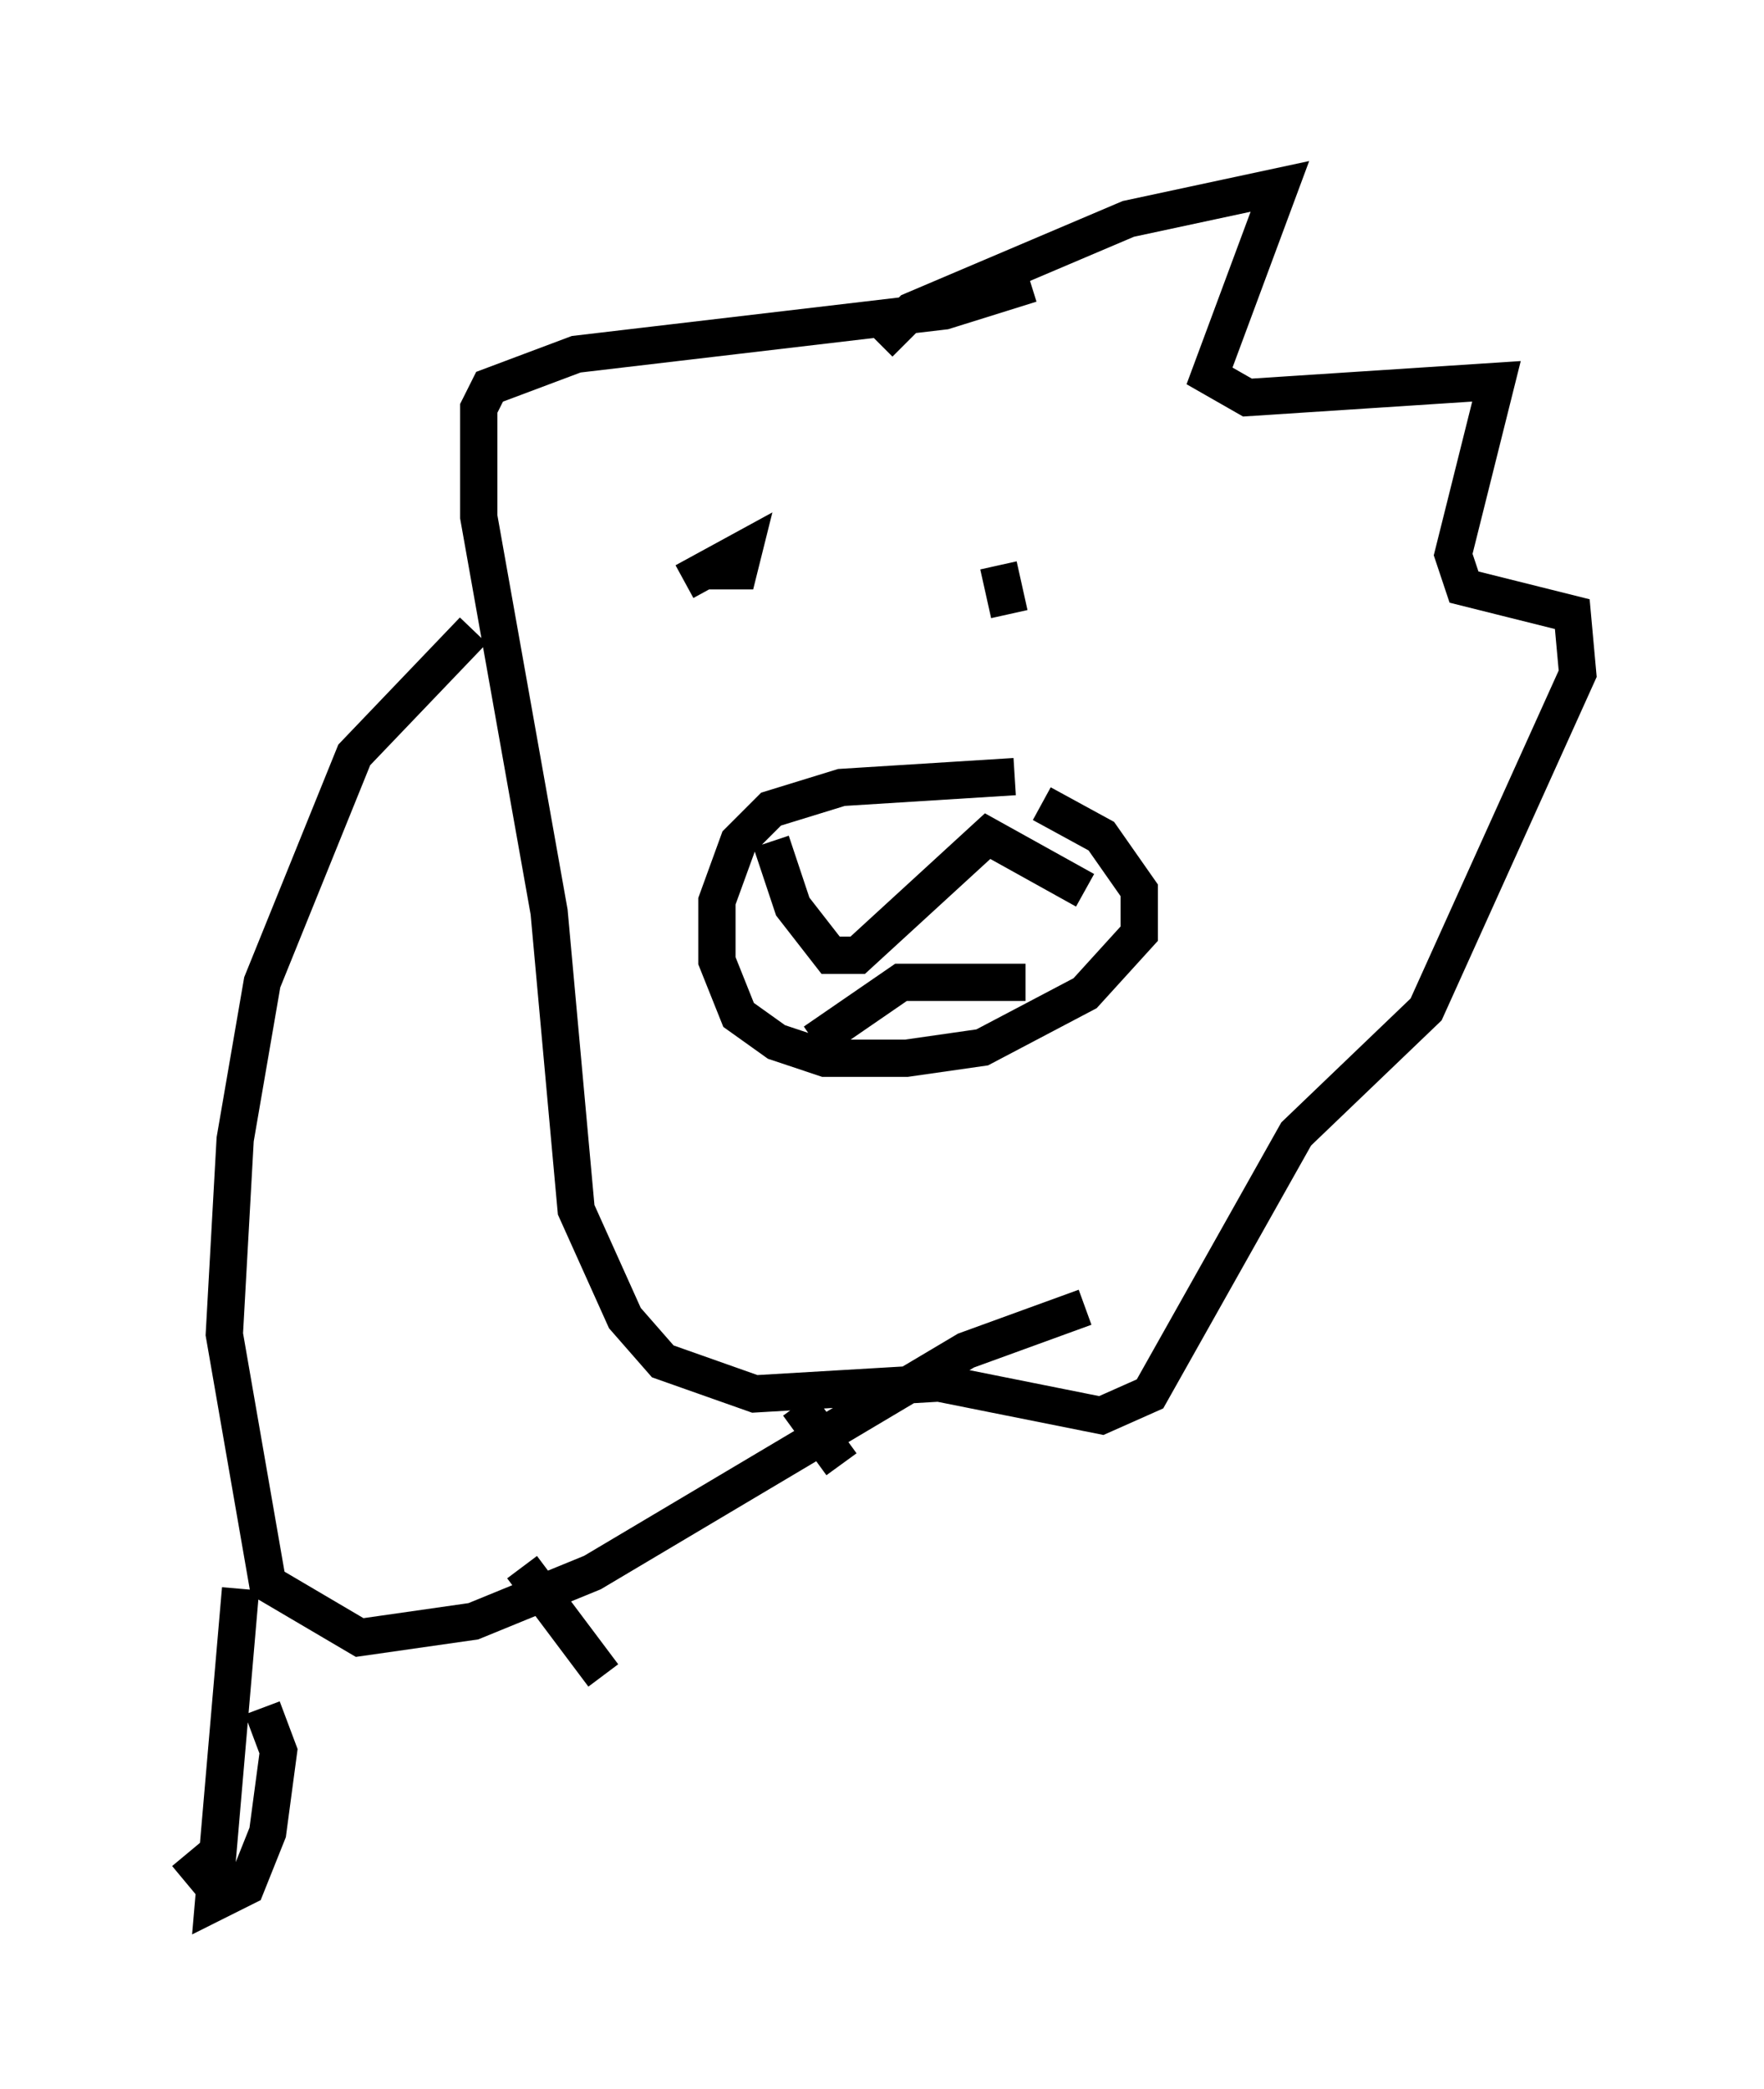 <?xml version="1.0" encoding="utf-8" ?>
<svg baseProfile="full" height="56.045" version="1.1" width="47.33" xmlns="http://www.w3.org/2000/svg" xmlns:ev="http://www.w3.org/2001/xml-events" xmlns:xlink="http://www.w3.org/1999/xlink"><defs /><rect fill="white" height="56.045" width="47.33" x="0" y="0" /><path d="M23.737, 11.101 m-0.145, -1.888 l0.872, -0.872 5.81, -2.469 l4.067, -0.872 -1.888, 5.084 l1.017, 0.581 6.682, -0.436 l-1.162, 4.648 0.291, 0.872 l2.905, 0.726 0.145, 1.598 l-4.067, 9.006 -3.486, 3.341 l-3.922, 6.972 -1.307, 0.581 l-4.358, -0.872 -4.939, 0.291 l-2.469, -0.872 -1.017, -1.162 l-1.307, -2.905 -0.726, -7.989 l-1.888, -10.603 0.0, -2.905 l0.291, -0.581 2.324, -0.872 l9.877, -1.162 2.324, -0.726 m-0.436, 13.218 l-4.648, 0.291 -1.888, 0.581 l-0.872, 0.872 -0.581, 1.598 l0.0, 1.598 0.581, 1.453 l1.017, 0.726 1.307, 0.436 l2.179, 0.0 2.034, -0.291 l2.76, -1.453 1.453, -1.598 l0.0, -1.162 -1.017, -1.453 l-1.598, -0.872 m-7.263, 1.017 l0.581, 1.743 1.017, 1.307 l0.726, 0.0 3.486, -3.196 l2.615, 1.453 m-7.263, 4.067 l2.324, -1.598 3.341, 0.0 m-9.151, -10.749 l1.598, -0.872 -0.145, 0.581 l-0.581, 0.0 -0.291, -0.436 m7.844, 0.291 l0.291, 1.307 m-14.38, 0.436 l-3.196, 3.341 -2.469, 6.101 l-0.726, 4.212 -0.291, 5.229 l1.162, 6.682 2.469, 1.453 l3.05, -0.436 3.196, -1.307 l10.022, -5.955 3.196, -1.162 m-22.659, 7.553 l-0.726, 8.425 0.872, -0.436 l0.581, -1.453 0.291, -2.179 l-0.436, -1.162 m-2.034, 3.922 l0.726, 0.872 m8.279, -8.57 l2.179, 2.905 m5.229, -7.263 l1.162, 1.598 " fill="none" stroke="black" stroke-width="1" /></svg>